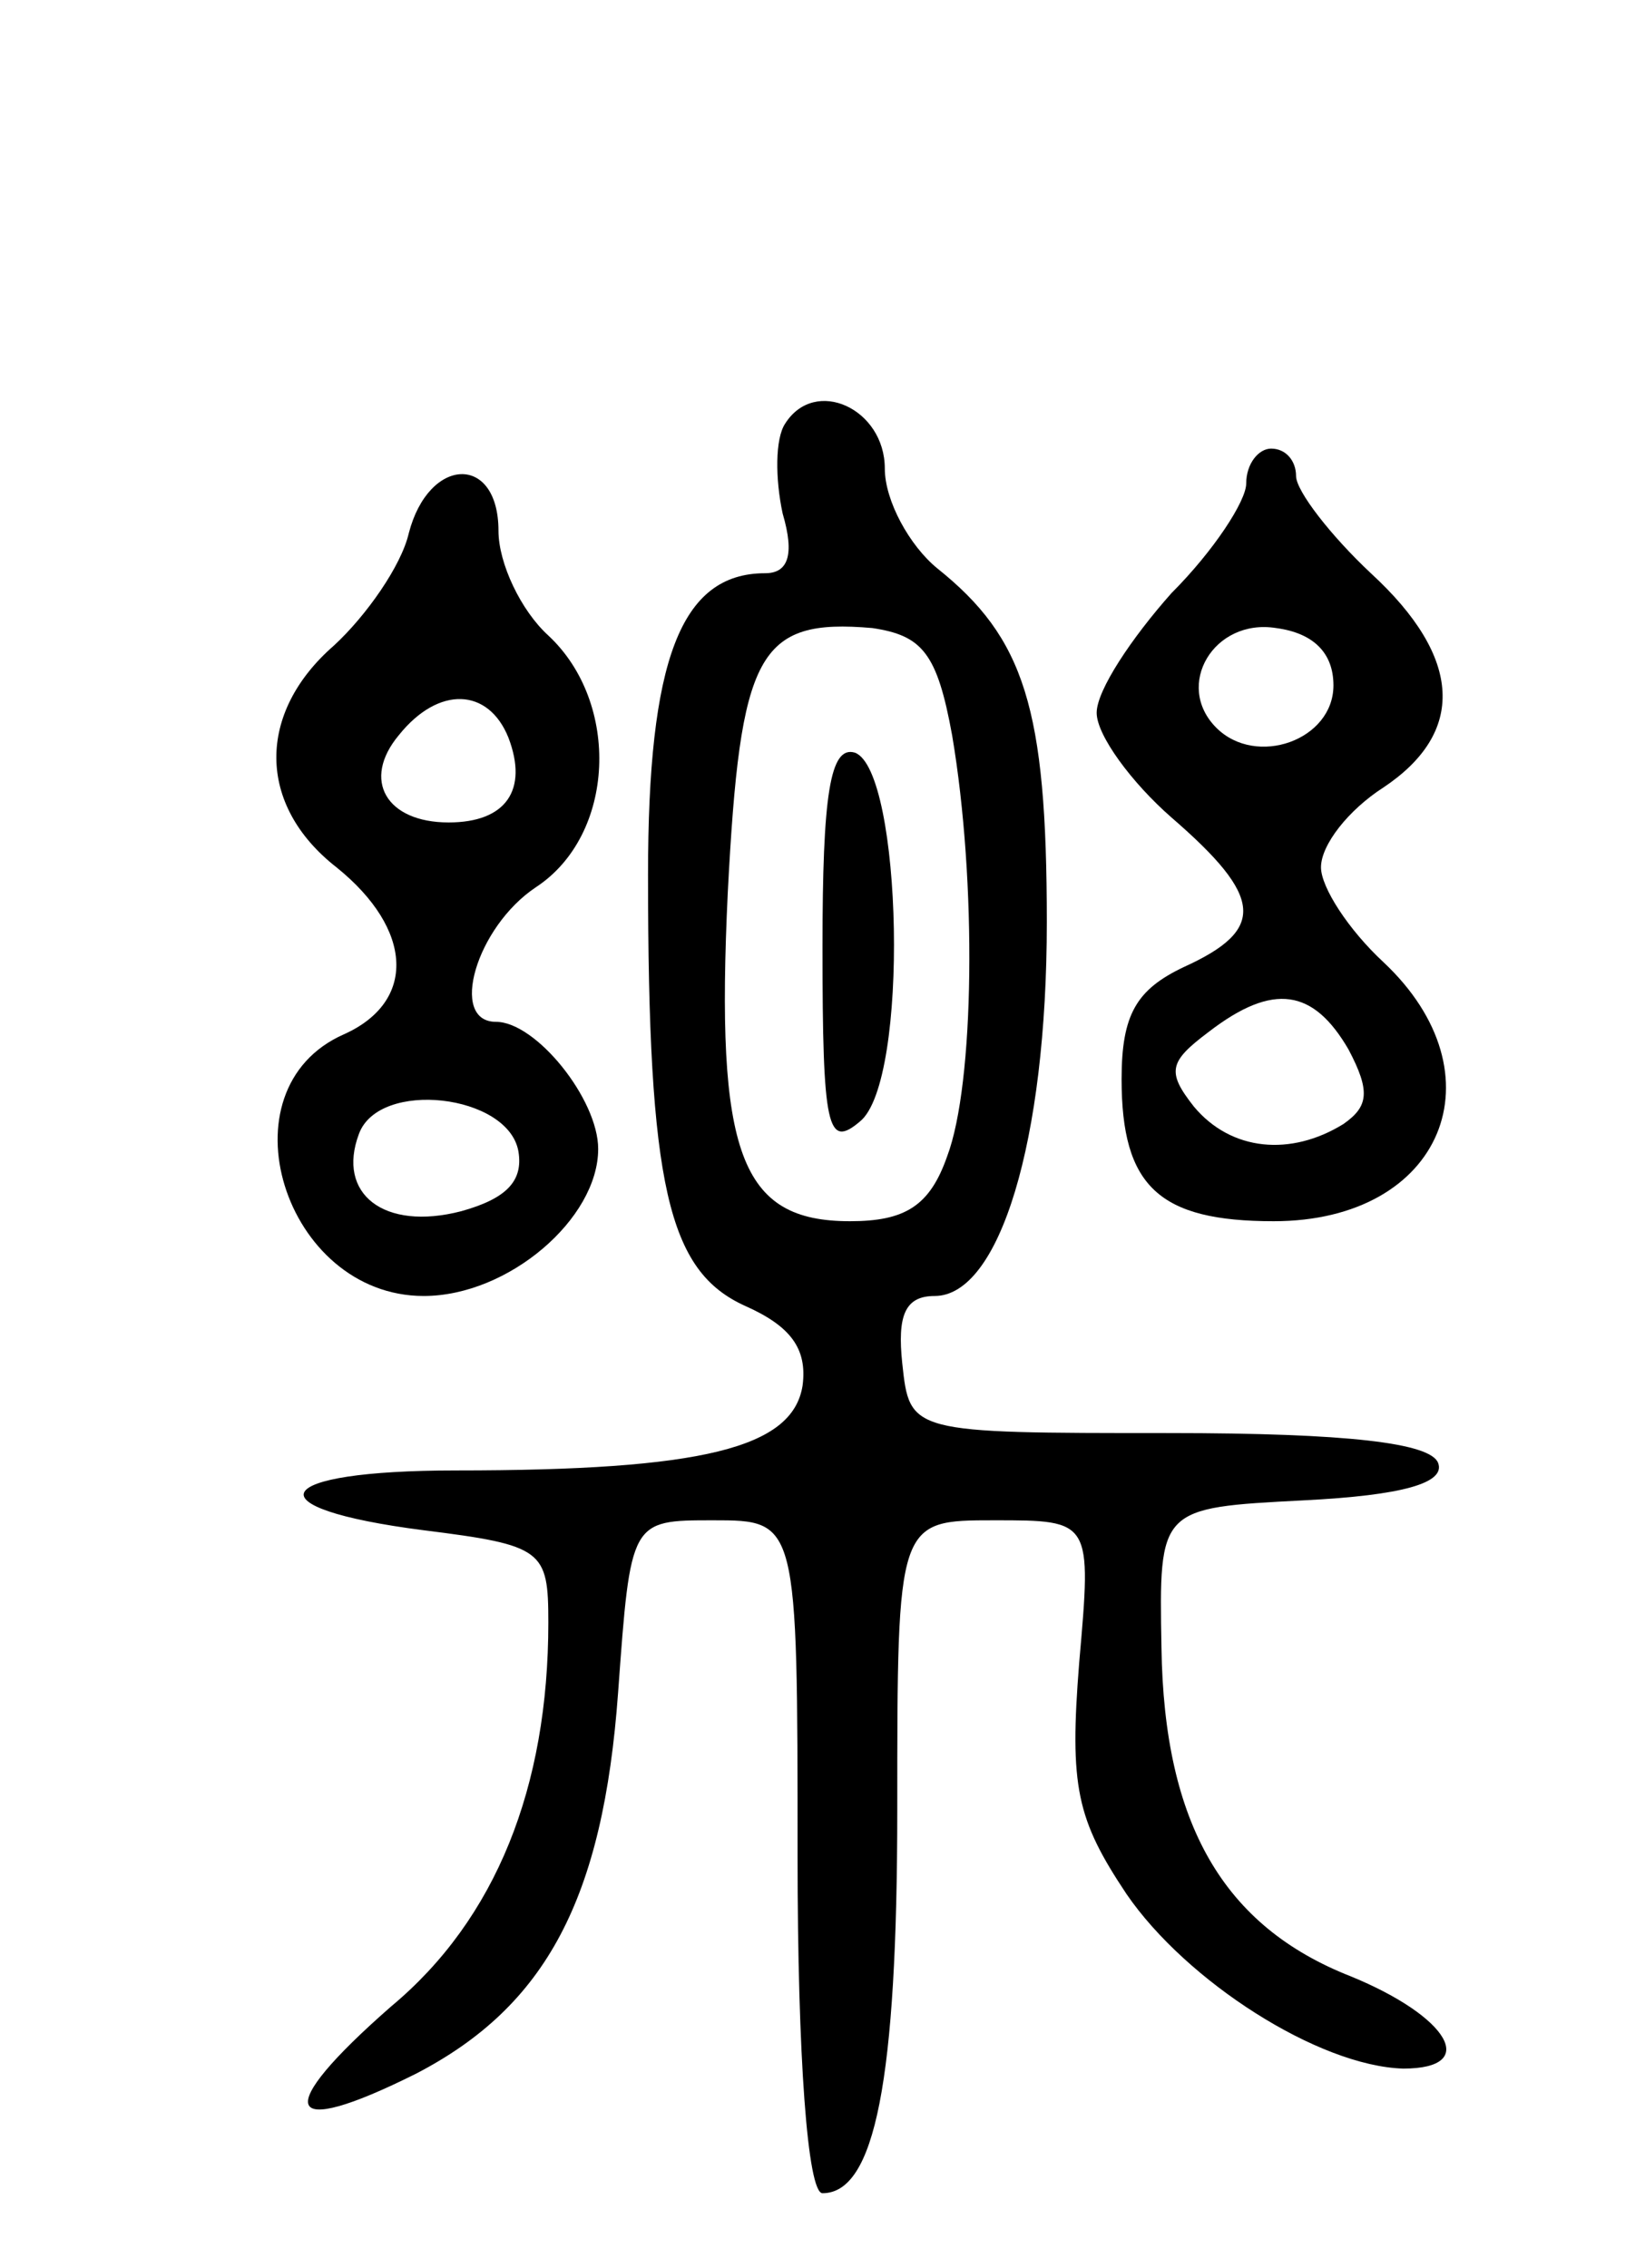 <svg version="1.0" xmlns="http://www.w3.org/2000/svg"
 width="66pt" height="91pt" viewBox="0 0 66 91"
 preserveAspectRatio="xMidYMid meet">
<g transform="translate(0,91) scale(0.1,-0.1)"
fill="#000000" stroke="none">
<path d="M315 740 c-4 -6 -4 -22 -1 -36 5 -17 2 -24 -7 -24 -34 0 -47 -35 -47
-121 0 -125 8 -159 39 -173 18 -8 25 -17 23 -32 -4 -25 -40 -34 -139 -34 -75
0 -83 -15 -13 -24 48 -6 50 -8 50 -37 0 -66 -21 -119 -63 -154 -48 -42 -44
-54 10 -27 52 27 75 70 81 153 5 69 5 69 38 69 34 0 34 0 34 -135 0 -80 4
-135 10 -135 21 0 30 45 30 154 0 116 0 116 39 116 39 0 39 0 34 -57 -4 -50
-1 -63 19 -93 24 -35 77 -69 111 -70 31 0 18 21 -21 37 -51 20 -75 61 -76 132
-1 56 -1 56 57 59 40 2 57 7 54 15 -3 8 -36 12 -108 12 -104 0 -104 0 -107 28
-2 19 1 27 13 27 26 0 45 62 45 150 0 86 -9 114 -44 142 -11 9 -21 27 -21 40
0 24 -28 37 -40 18z m67 -125 c10 -59 9 -140 -2 -169 -7 -20 -17 -26 -39 -26
-44 0 -54 27 -49 132 5 96 12 110 58 106 20 -3 26 -10 32 -43z"/>
<path d="M330 530 c0 -73 2 -81 15 -70 20 16 17 141 -2 148 -10 3 -13 -17 -13
-78z"/>
<path d="M500 716 c0 -7 -13 -27 -30 -44 -16 -18 -30 -39 -30 -48 0 -9 14 -28
30 -42 37 -32 38 -45 5 -60 -19 -9 -25 -19 -25 -45 0 -43 15 -57 61 -57 68 0
92 59 44 104 -14 13 -25 30 -25 38 0 9 11 23 25 32 33 22 32 52 -5 86 -16 15
-30 33 -30 39 0 6 -4 11 -10 11 -5 0 -10 -6 -10 -14z m35 -81 c0 -22 -31 -33
-47 -17 -17 17 -1 44 24 40 15 -2 23 -10 23 -23z m6 -146 c9 -17 8 -23 -2 -30
-21 -13 -45 -11 -60 7 -11 14 -10 18 6 30 26 20 42 17 56 -7z"/>
<path d="M164 696 c-3 -13 -17 -33 -30 -45 -31 -27 -31 -64 1 -89 31 -25 32
-54 3 -67 -50 -22 -24 -105 32 -105 34 0 70 31 70 59 0 20 -25 51 -41 51 -19
0 -8 38 16 54 32 21 34 74 5 101 -11 10 -20 29 -20 42 0 31 -28 30 -36 -1z
m40 -82 c8 -21 -1 -34 -24 -34 -25 0 -35 17 -20 35 16 20 36 19 44 -1z m4
-166 c2 -12 -5 -19 -23 -24 -31 -8 -50 7 -41 31 8 22 60 16 64 -7z"/>
</g>
</svg>
